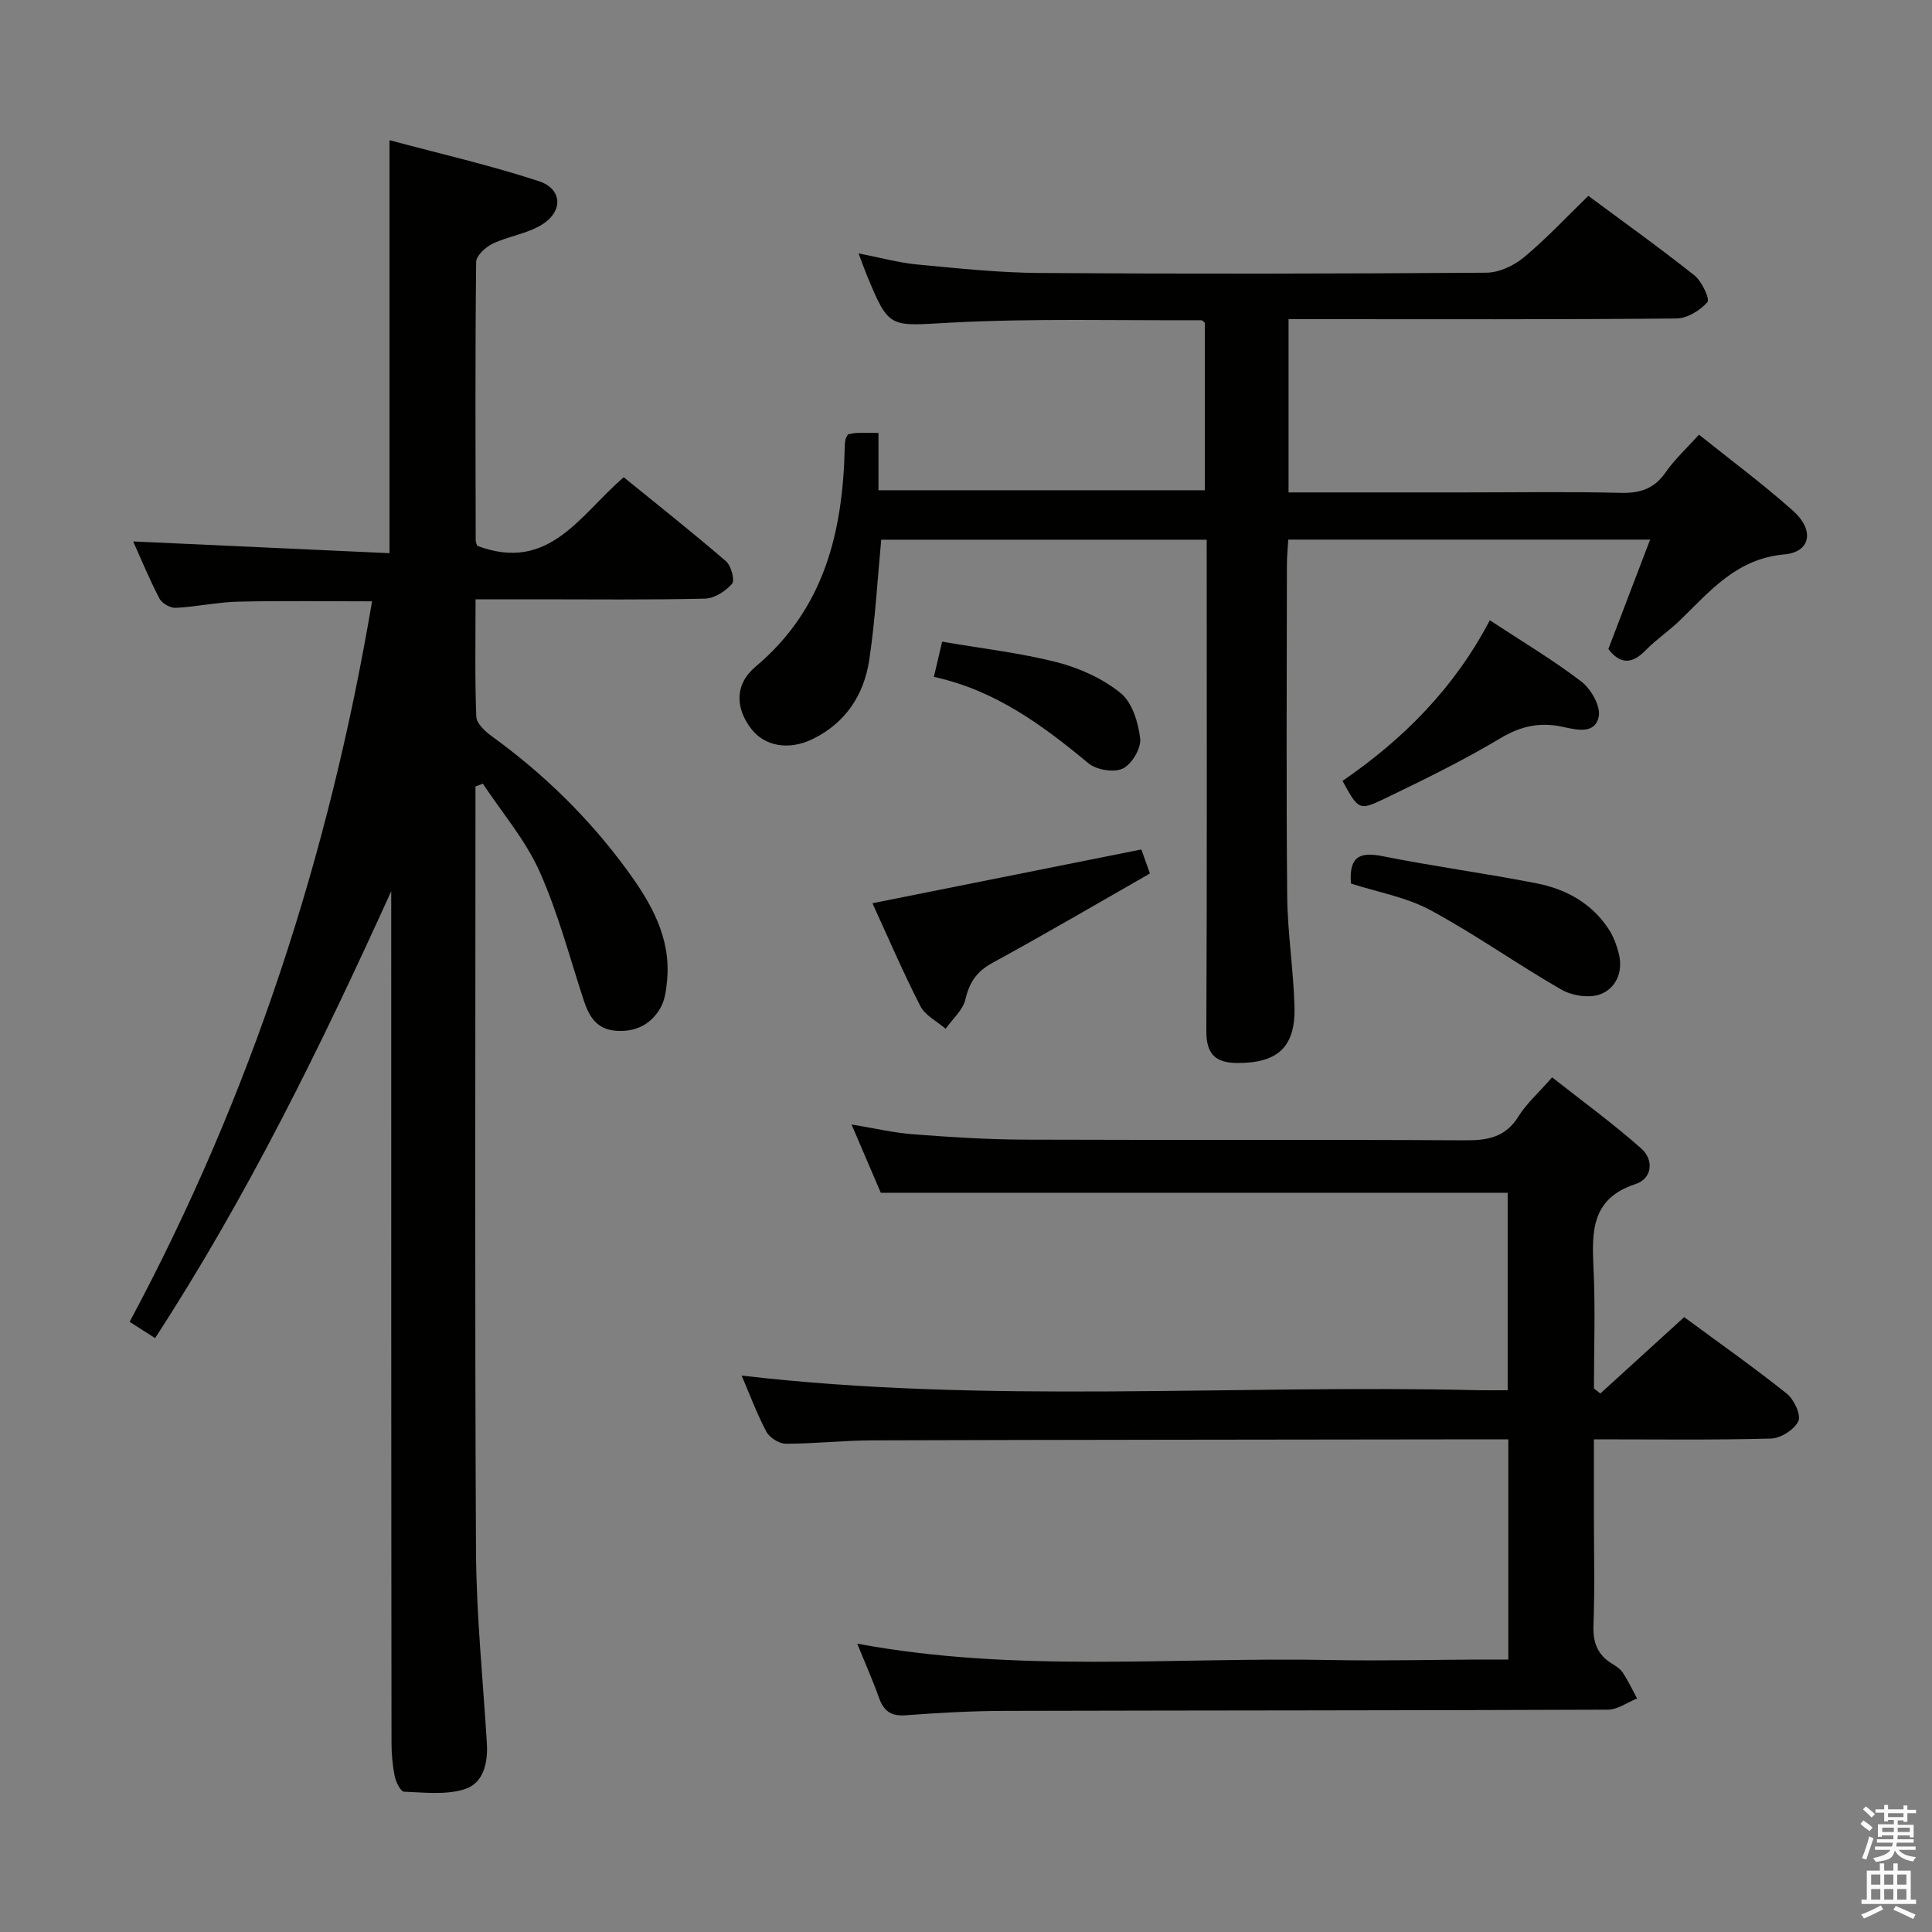 <svg enable-background="new 0 0 400 400" viewBox="0 0 400 400" xmlns="http://www.w3.org/2000/svg"><rect x="0" y="0" width="400" height="400" fill="#808080" stroke="none"/><path d="m385.2 377.6.6-.7c.6.4 1.3.9 1.9 1.5l-.6.7c-.8-.5-1.4-1-1.9-1.5zm.3 7.1c.6-1.4 1.1-2.9 1.5-4.5.3.1.6.3.9.4-.5 1.4-1 2.9-1.5 4.4zm.2-10.1.6-.6c.7.5 1.3 1.1 1.9 1.6l-.7.7c-.6-.6-1.2-1.2-1.8-1.7zm8.4-.8h.8v.9h1.8v.7h-1.8v1.8h-.8v-.3h-1.2v.9h3.3v2.6h-.8v-.4h-2.5c0 .3 0 .6-.1.8h3.4v.7h-3.5c0 .3-.1.6-.1.8h4v.7h-3.5c.7.9 1.9 1.3 3.6 1.5-.2.2-.4.5-.6.9-1.9-.3-3.2-1.1-3.8-2.3-.5 2.1-1.8 2-3.9 2.4-.2-.3-.4-.5-.6-.8 1.9-.4 3.1-.9 3.6-1.7h-3.2v-.7h3.5c.1-.2.1-.5.2-.8h-3.3v-.7h3.4c0-.2 0-.5 0-.8h-2.4v.3h-.8v-2.6h3.3v-.9h-1.2v.3h-.8v-1.8h-1.8v-.7h1.8v-.9h.8v.9h3.2zm-4.4 5.5h2.4c0-.3 0-.6 0-.9h-2.4zm1.2-3.1h3.2v-.8h-3.2zm4.4 2.2h-2.4v.9h2.5v-.9z" fill="#fafafb"/><path d="m389.2 385.8h.9v1.5h1.9v-1.5h.9v1.5h2.7v6h1.1v.9h-11.3v-.9h1.1v-6h2.7zm.2 8.7.5.8c-1.2.6-2.5 1.3-4 1.9-.2-.3-.3-.6-.6-.8 1.6-.6 3-1.3 4.1-1.9zm-2-4.3h1.9v-2.1h-1.9zm0 3.1h1.9v-2.2h-1.9zm2.7-3.1h1.9v-2.1h-1.9zm0 3.1h1.9v-2.2h-1.9zm2.4 1.3c1.4.6 2.7 1.2 4.1 1.8l-.5.9c-1.5-.7-2.8-1.4-4.1-1.9zm2.2-6.5h-1.9v2.1h1.9zm-1.9 5.2h1.9v-2.2h-1.9z" fill="#fafafb"/><g fill="#010100"><path d="m81 184.51c-14.49 31.95-29.73 63.08-48.89 92.53-1.91-1.22-3.4-2.18-5.27-3.37 25.15-46.92 41.33-96.69 50.19-149.17-9.53 0-18.65-.15-27.76.07-4.3.1-8.57 1.06-12.87 1.28-1.12.06-2.86-.92-3.38-1.91-2.07-3.96-3.77-8.11-5.45-11.84 17.64.81 35.25 1.62 53.07 2.43 0-28.83 0-56.57 0-85.51 10.31 2.77 20.76 5.16 30.9 8.48 4.93 1.62 5.11 6.3.59 9.05-3.04 1.85-6.87 2.35-10.14 3.91-1.46.69-3.4 2.48-3.41 3.78-.21 19.16-.13 38.33-.09 57.49 0 .63.32 1.25.33 1.28 14.91 5.62 21.28-6.48 30.32-14.2 7.12 5.79 14.27 11.44 21.17 17.39 1.07.92 1.87 3.95 1.25 4.67-1.33 1.53-3.65 3.02-5.6 3.07-11.66.28-23.33.14-34.99.14-3.97 0-7.93 0-12.51 0 0 8.38-.16 16.34.15 24.29.05 1.4 1.81 3.05 3.18 4.04 10.75 7.78 20.12 16.93 27.95 27.62 4.98 6.79 9.19 13.97 8.38 22.88-.18 1.95-.43 4.1-1.37 5.75-1.96 3.42-5.12 5.05-9.21 4.75-4.03-.3-5.59-2.96-6.7-6.35-2.93-8.95-5.33-18.16-9.17-26.71-2.91-6.48-7.73-12.1-11.7-18.1-.51.2-1.02.39-1.53.59v5.28c0 50.99-.16 101.98.11 152.98.07 13.28 1.44 26.55 2.25 39.82.25 4.14-.71 8.31-4.68 9.54-3.85 1.19-8.29.66-12.46.49-.71-.03-1.68-1.97-1.93-3.16-.46-2.26-.67-4.6-.67-6.91-.07-57.02-.06-114.02-.06-171.01 0-1.78 0-3.57 0-5.36z"/><path d="m249.83 111.74c-22.75 0-45 0-67.38 0-.8 8.43-1.25 16.72-2.48 24.88-1.09 7.24-4.89 13.06-11.72 16.39-4.92 2.4-9.9 1.51-12.68-2.07-3.31-4.26-3.55-9.21.88-12.93 14.31-12.02 18.07-28.04 18.45-45.55.01-.5.05-1 .15-1.49.07-.31.28-.58.52-1.05.52-.09 1.15-.26 1.78-.28 1.32-.05 2.65-.01 4.53-.01v11.87h67.57c0-11.47 0-23.04 0-34.66-.21-.16-.46-.54-.71-.54-17.32.08-34.67-.41-51.94.5-12.72.67-12.68 1.49-17.42-10.05-.49-1.2-.92-2.42-1.63-4.29 4.43.86 8.26 1.93 12.15 2.3 8.43.8 16.9 1.7 25.35 1.76 30.83.21 61.66.16 92.49-.06 2.62-.02 5.68-1.45 7.76-3.17 4.59-3.81 8.69-8.22 13.35-12.74 7.19 5.34 14.74 10.73 21.99 16.49 1.52 1.21 3.21 4.89 2.66 5.52-1.52 1.72-4.18 3.36-6.41 3.38-24.83.23-49.66.14-74.49.14-1.82 0-3.64 0-5.82 0v35.87h36.27c10.83 0 21.67-.18 32.5.09 4.05.1 6.95-.86 9.31-4.26 1.88-2.7 4.36-4.98 6.9-7.79 6.62 5.31 13.31 10.27 19.5 15.79 4.43 3.95 3.65 8.51-1.81 9-9.91.89-15.35 7.55-21.58 13.6-2.26 2.2-4.94 3.98-7.14 6.24-2.82 2.9-5.26 2.97-7.74-.24 2.81-7.35 5.61-14.7 8.65-22.66-25.47 0-49.89 0-74.92 0-.1 1.76-.28 3.51-.28 5.27-.02 22.83-.15 45.66.06 68.49.07 7.63 1.29 15.24 1.51 22.88.24 8.42-3.45 11.75-11.83 11.72-4.56-.02-6.44-1.85-6.42-6.63.15-31.83.08-63.66.08-95.49-.01-1.97-.01-3.93-.01-6.22z"/><path d="m312.28 343.59c0-15.66 0-30.42 0-45.59-1.94 0-3.58 0-5.21 0-42.15.06-84.3.08-126.45.21-5.98.02-11.95.7-17.93.7-1.38 0-3.36-1.26-4.02-2.49-2-3.79-3.5-7.84-5.12-11.62 50.76 5.92 101.53 1.82 152.19 3.02 1.99.05 3.98.01 6.41.01 0-13.83 0-27.38 0-40.88-43.09 0-86.11 0-129.79 0-1.66-3.88-3.67-8.55-6.06-14.14 4.81.79 8.76 1.73 12.77 2.03 7.62.58 15.27 1.08 22.91 1.11 30.49.12 60.98-.04 91.47.14 4.68.03 8.3-.7 10.95-4.97 1.64-2.64 4.08-4.79 6.95-8.07 6.19 4.88 12.58 9.53 18.46 14.74 2.63 2.33 2.32 6.21-1.22 7.37-9.13 2.99-9.03 9.8-8.67 17.4.4 8.28.09 16.6.09 24.9l1.32 1.05c5.73-5.22 11.46-10.44 17.36-15.81 7.16 5.28 14.37 10.35 21.25 15.84 1.49 1.19 2.99 4.4 2.39 5.69-.82 1.75-3.64 3.55-5.65 3.61-11.99.32-23.97.16-36.68.16v15.5c0 7.66.2 15.34-.09 22.99-.13 3.55.81 6.1 3.82 7.94.84.52 1.76 1.11 2.28 1.91 1.1 1.69 1.97 3.53 2.93 5.31-2.01.81-4.02 2.31-6.04 2.32-41.65.17-83.3.14-124.95.25-6.81.02-13.63.4-20.43.91-3.04.23-4.55-.87-5.53-3.61-1.31-3.69-2.91-7.27-4.51-11.22 32.87 6.12 65.52 2.75 98.03 3.39 10.32.2 20.65-.05 30.98-.1 1.8-.01 3.59 0 5.79 0z"/><path d="m180.63 187.01c18.84-3.77 37.01-7.4 55.68-11.14.38 1.07 1.02 2.87 1.77 4.98-10.98 6.27-21.71 12.56-32.62 18.51-3.24 1.77-4.75 4-5.58 7.54-.52 2.23-2.68 4.08-4.1 6.1-1.79-1.55-4.24-2.76-5.24-4.71-3.61-7.06-6.74-14.38-9.91-21.28z"/><path d="m277.95 161.68c12.53-8.59 23.13-19.18 30.5-33.26 6.66 4.38 13.09 8.2 18.99 12.72 1.99 1.53 4.02 5.14 3.55 7.26-.81 3.71-4.57 2.7-7.57 2.06-4.53-.97-8.51-.17-12.7 2.34-7.79 4.66-15.99 8.67-24.18 12.61-5.18 2.49-5.31 2.22-8.59-3.73z"/><path d="m279.7 182.93c-.46-5.86 2.07-6.57 6.71-5.64 10.54 2.11 21.21 3.53 31.76 5.6 5.99 1.18 11.27 4.05 14.78 9.31 1.07 1.59 1.79 3.52 2.24 5.4.89 3.72-.69 7.08-3.92 8.27-2.3.84-5.84.27-8.05-1.01-9.16-5.26-17.81-11.44-27.1-16.44-5.01-2.7-10.91-3.71-16.42-5.49z"/><path d="m193.35 140.14c.63-2.68 1.13-4.84 1.71-7.29 8.22 1.42 16.13 2.31 23.76 4.26 4.68 1.2 9.48 3.37 13.19 6.38 2.4 1.94 3.67 6.1 4.05 9.42.23 2.01-1.73 5.31-3.59 6.21-1.82.88-5.45.29-7.1-1.08-9.51-7.87-19.28-15.13-32.02-17.9z"/></g></svg>